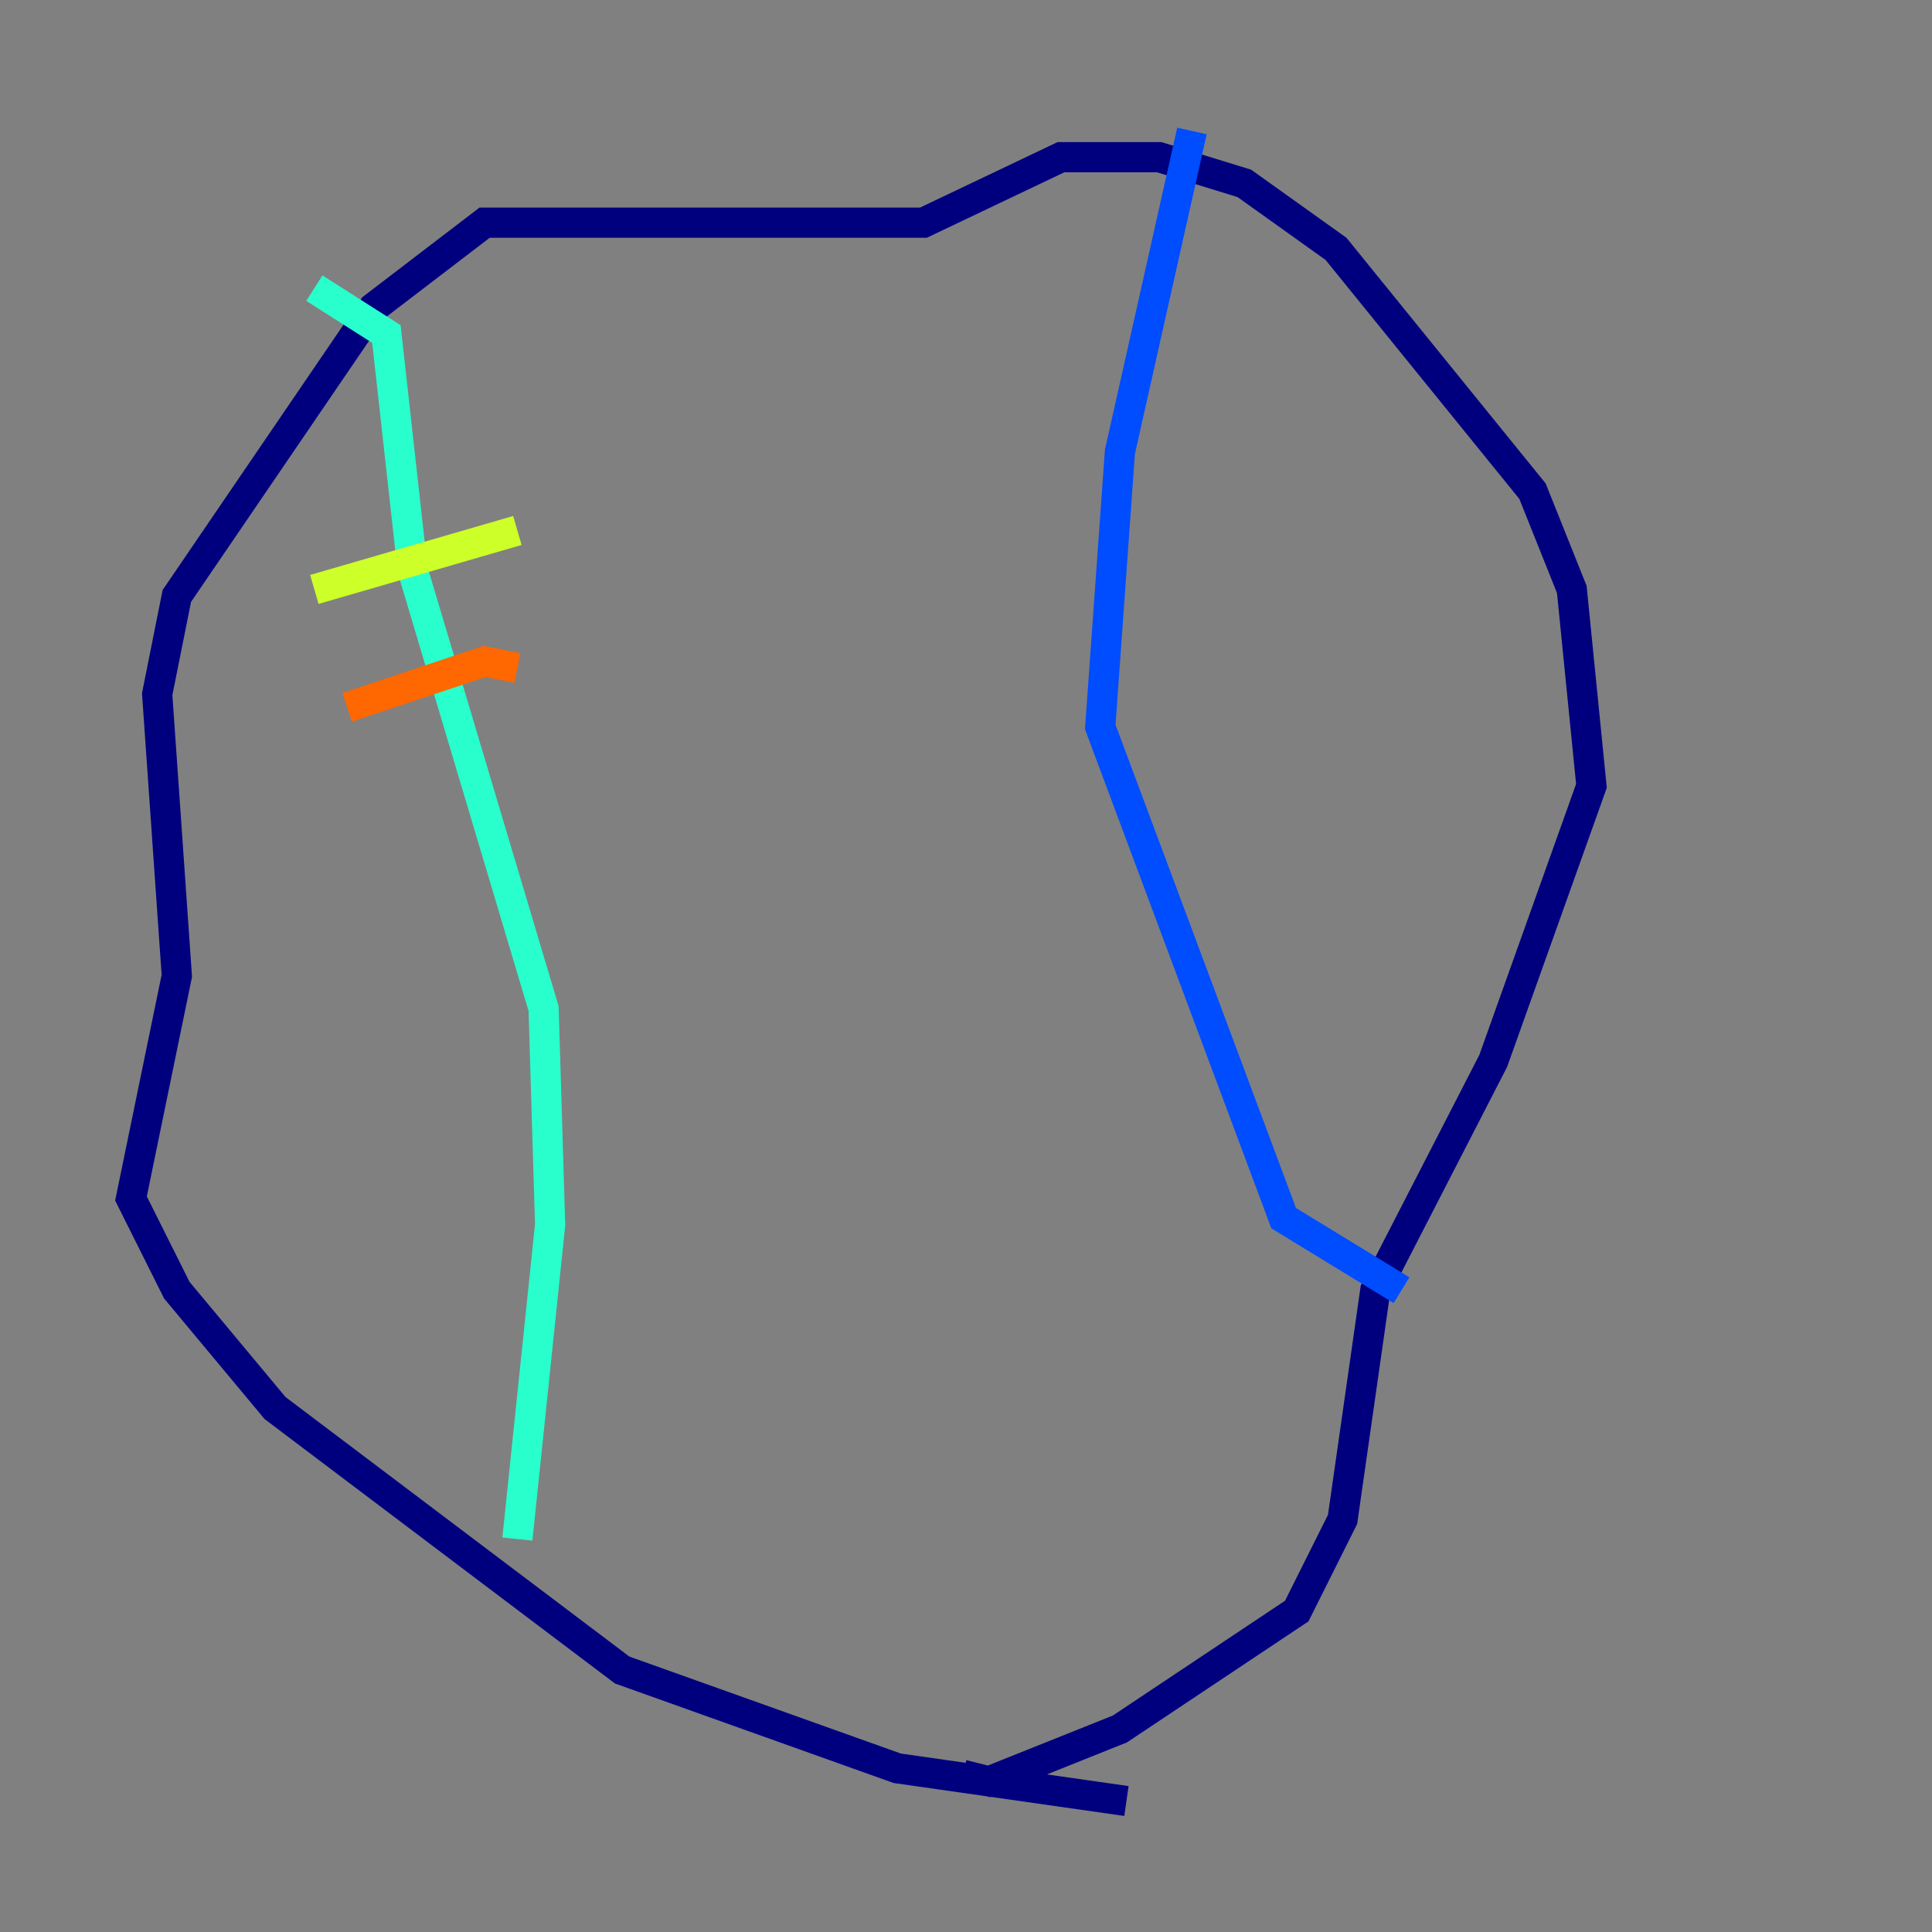 <?xml version="1.0" encoding="utf-8" ?>
<svg baseProfile="tiny" height="128" version="1.2" viewBox="0,0,128,128" width="128" xmlns="http://www.w3.org/2000/svg" xmlns:ev="http://www.w3.org/2001/xml-events" xmlns:xlink="http://www.w3.org/1999/xlink"><rect x="0" y="0" width="128" height="128" fill="#808080" stroke="none"/><defs /><polyline fill="none" points="74.63,119.322 59.444,117.153 41.22,110.644 18.224,93.288 11.715,85.478 8.678,79.403 11.715,64.651 10.414,45.993 11.715,39.485 24.732,20.393 32.108,14.752 61.18,14.752 70.291,10.414 76.8,10.414 82.441,12.149 88.515,16.488 101.532,32.542 104.136,39.051 105.437,52.068 98.929,70.291 91.119,85.478 88.949,100.664 85.912,106.739 74.197,114.549 65.519,118.02 63.783,117.586" stroke="#00007f" stroke-width="2" /><polyline fill="none" points="78.969,8.678 74.197,29.939 72.895,48.163 85.044,80.705 92.854,85.478" stroke="#004cff" stroke-width="2" /><polyline fill="none" points="34.278,101.966 36.447,81.139 36.014,66.82 27.336,37.749 25.6,22.129 20.827,19.091" stroke="#29ffcd" stroke-width="2" /><polyline fill="none" points="20.827,39.051 34.278,35.146" stroke="#cdff29" stroke-width="2" /><polyline fill="none" points="22.997,46.861 32.108,43.824 34.278,44.258" stroke="#ff6700" stroke-width="2" /><polyline fill="none" points="68.556,51.2 68.556,51.2" stroke="#7f0000" stroke-width="2" /></svg>